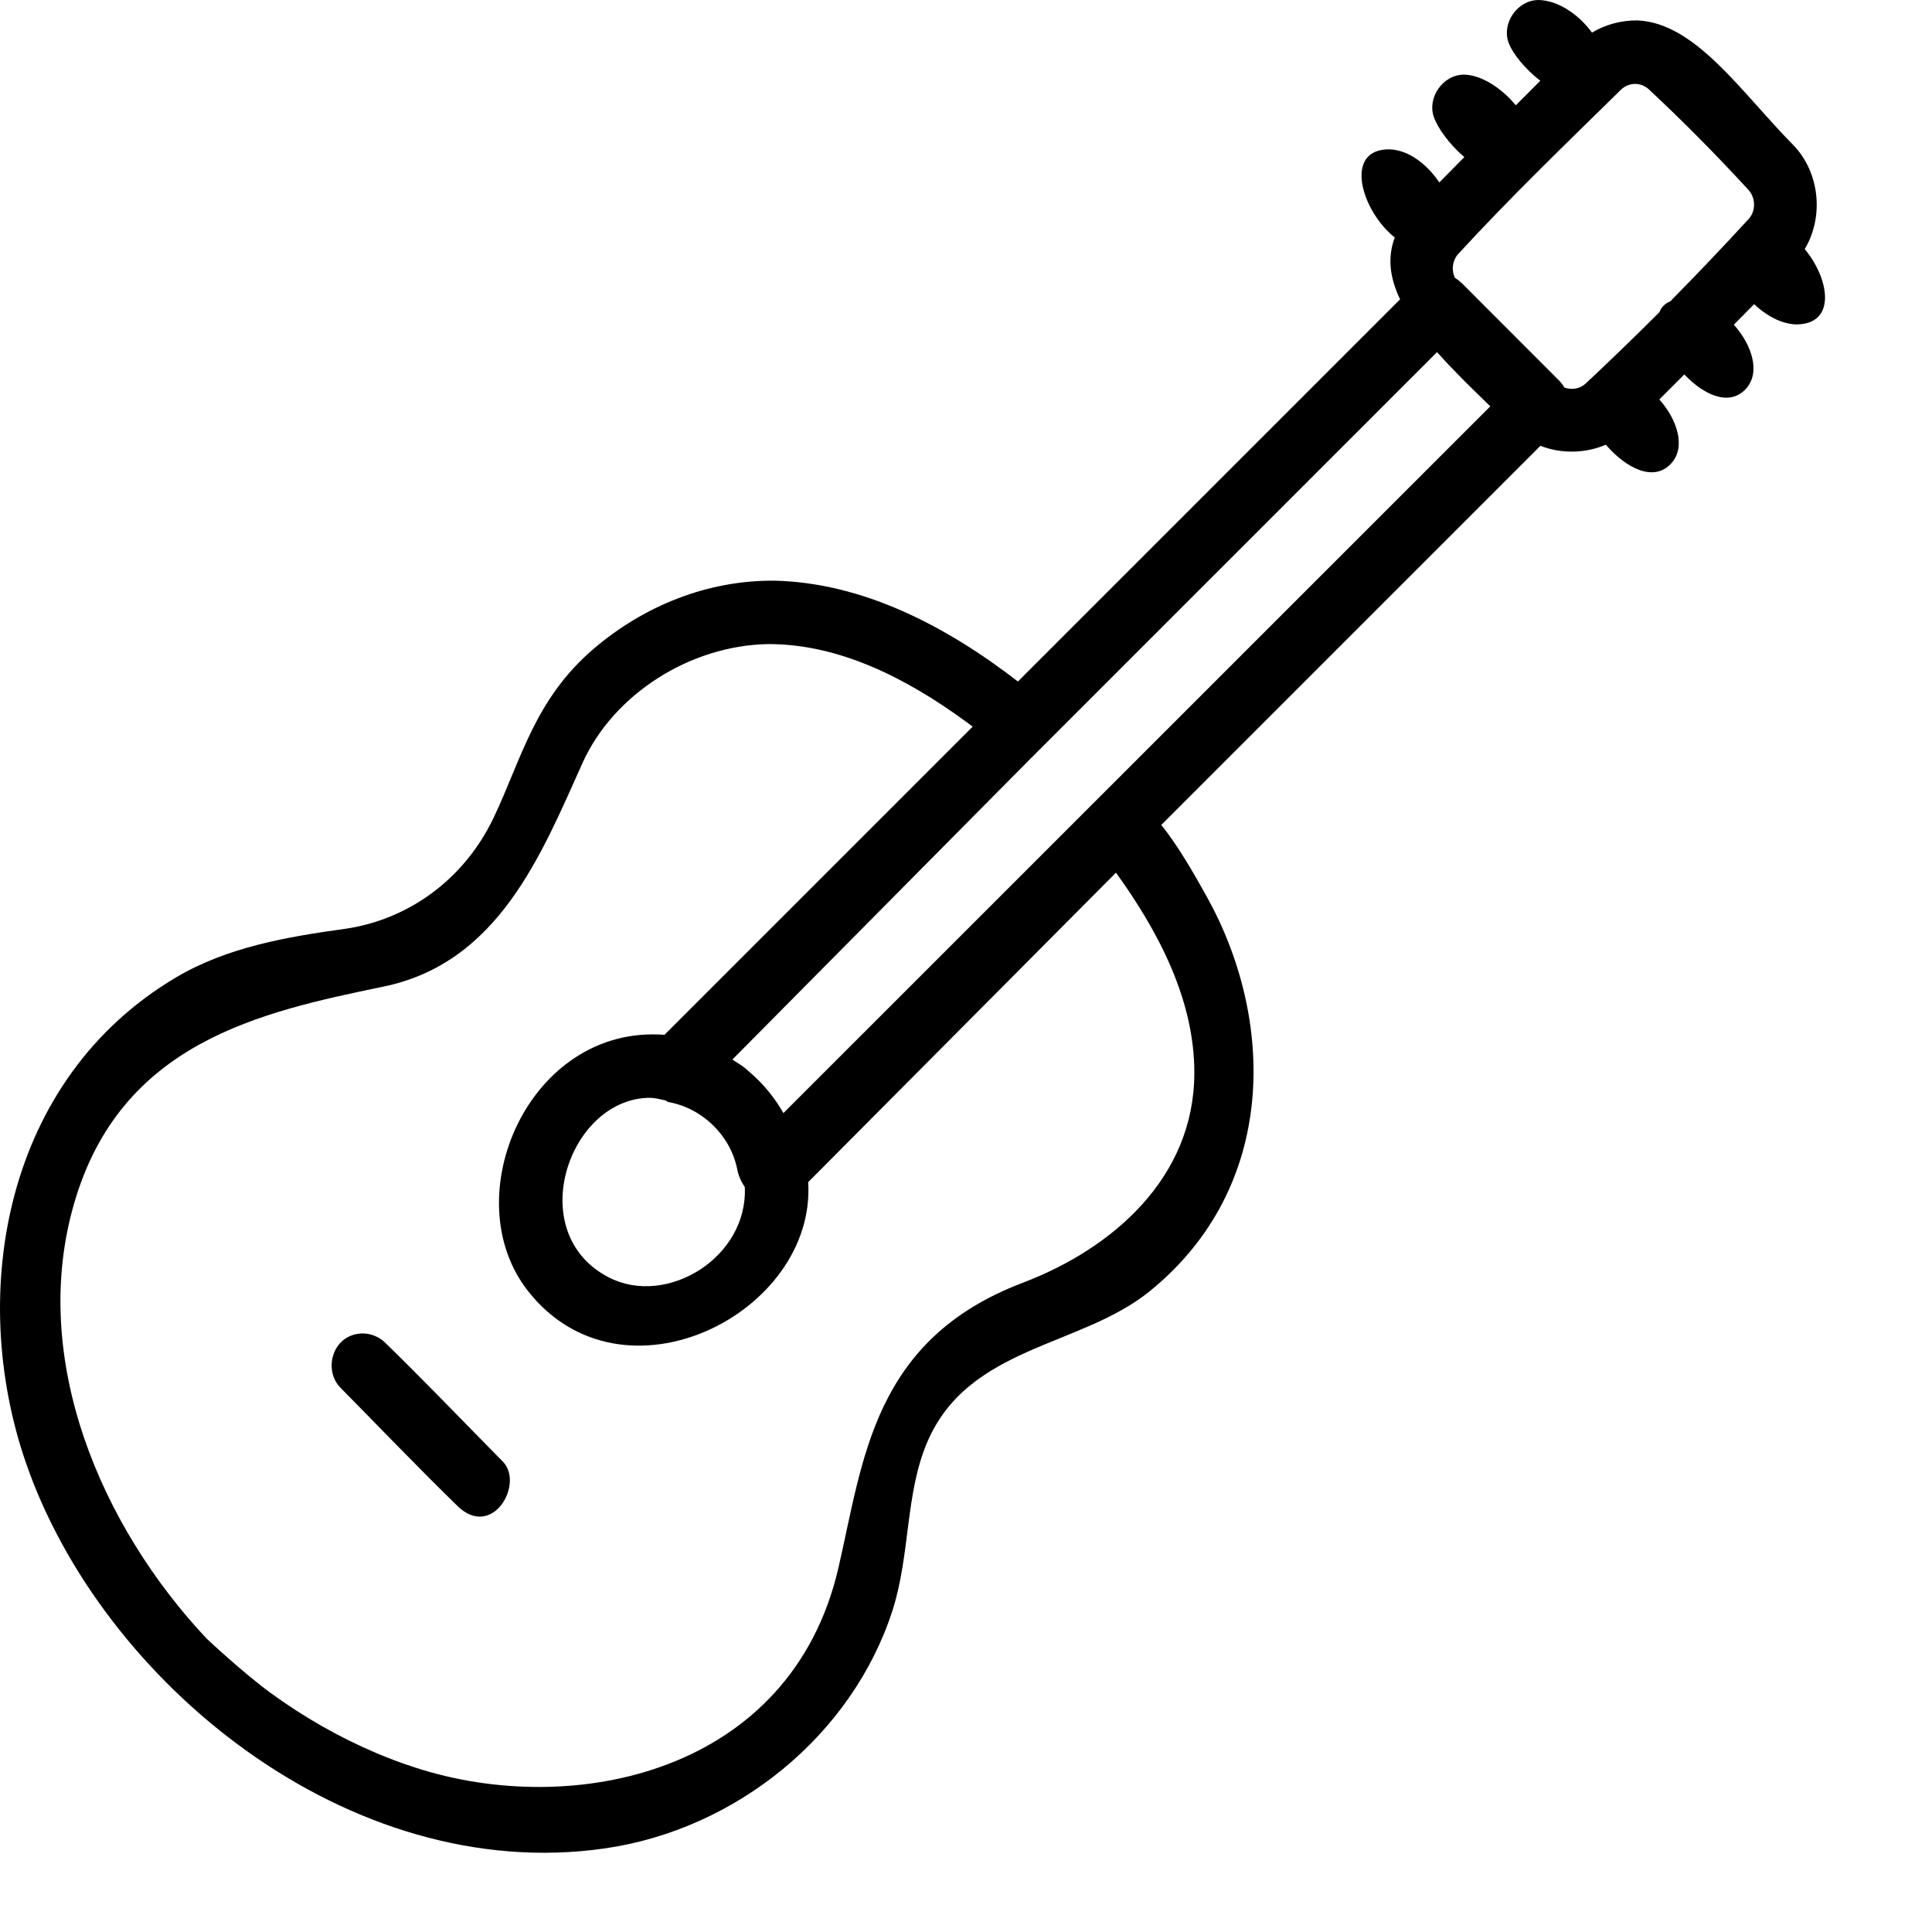 <?xml version="1.0" encoding="UTF-8" standalone="no"?><!DOCTYPE svg PUBLIC "-//W3C//DTD SVG 1.1//EN" "http://www.w3.org/Graphics/SVG/1.1/DTD/svg11.dtd"><svg width="100%" height="100%" viewBox="0 0 16 16" version="1.1" xmlns="http://www.w3.org/2000/svg" xmlns:xlink="http://www.w3.org/1999/xlink" xml:space="preserve" xmlns:serif="http://www.serif.com/" style="fill-rule:evenodd;clip-rule:evenodd;stroke-linejoin:round;stroke-miterlimit:1.414;"><path d="M12.756,0.669c-0.126,-0.098 -0.232,-0.227 -0.264,-0.32c-0.055,-0.158 0.074,-0.349 0.251,-0.349c0.164,0.004 0.333,0.122 0.441,0.27c0.112,-0.067 0.242,-0.102 0.375,-0.101c0.483,0.019 0.863,0.598 1.292,1.032c0.219,0.226 0.256,0.592 0.095,0.862c0.201,0.241 0.263,0.606 -0.048,0.623c-0.125,0.007 -0.262,-0.064 -0.371,-0.167c-0.056,0.057 -0.112,0.113 -0.168,0.17c0.15,0.168 0.224,0.395 0.1,0.531c-0.138,0.15 -0.35,0.05 -0.51,-0.119c-0.069,0.069 -0.138,0.138 -0.207,0.207c0.149,0.168 0.222,0.395 0.098,0.53c-0.146,0.16 -0.378,0.035 -0.541,-0.155c-0.17,0.072 -0.367,0.077 -0.542,0.009l-3.14,3.14c0.144,0.178 0.276,0.413 0.376,0.592c0.566,1.015 0.596,2.403 -0.471,3.269c-0.574,0.466 -1.499,0.451 -1.842,1.248c-0.185,0.432 -0.14,0.935 -0.29,1.4c-0.334,1.03 -1.294,1.811 -2.383,1.967c-2.117,0.304 -4.17,-1.376 -4.796,-3.204c-0.479,-1.4 -0.175,-3.17 1.251,-4.012c0.422,-0.249 0.918,-0.334 1.397,-0.4c0.51,-0.074 0.98,-0.397 1.23,-0.922c0.228,-0.479 0.337,-0.976 0.825,-1.395c0.416,-0.356 0.944,-0.572 1.504,-0.566c0.73,0.018 1.417,0.375 2.012,0.835l3.165,-3.165c-0.083,-0.173 -0.108,-0.344 -0.044,-0.512c-0.281,-0.224 -0.428,-0.739 -0.039,-0.73c0.158,0.007 0.309,0.127 0.408,0.274c0.068,-0.07 0.138,-0.14 0.207,-0.21c-0.121,-0.103 -0.221,-0.239 -0.253,-0.334c-0.055,-0.157 0.074,-0.349 0.251,-0.349c0.146,0.003 0.313,0.114 0.428,0.254c0.068,-0.067 0.135,-0.135 0.203,-0.203Zm-4.701,5.349c-0.022,-0.017 -0.044,-0.034 -0.067,-0.05c-0.485,-0.353 -1.041,-0.636 -1.628,-0.634c-0.644,0.012 -1.278,0.413 -1.536,0.985c-0.343,0.763 -0.697,1.656 -1.65,1.852c-1.019,0.211 -2.175,0.46 -2.561,1.798c-0.371,1.285 0.222,2.67 1.099,3.602c0,0 0.301,0.283 0.529,0.449c0.274,0.2 0.57,0.369 0.882,0.501c0.103,0.043 0.208,0.083 0.315,0.117c1.309,0.427 3.112,0.046 3.505,-1.652c0.207,-0.893 0.284,-1.891 1.528,-2.363c0.751,-0.286 1.417,-0.873 1.42,-1.734c0.002,-0.611 -0.301,-1.18 -0.649,-1.662l-2.549,2.563c0.068,1.082 -1.534,1.902 -2.32,0.902c-0.612,-0.777 0.008,-2.208 1.13,-2.122l2.552,-2.552Zm-5.045,5.025c0.064,0.002 0.125,0.027 0.173,0.07c0.334,0.325 0.656,0.662 0.983,0.993c0.173,0.181 -0.081,0.634 -0.366,0.377c-0.334,-0.325 -0.656,-0.662 -0.983,-0.993c-0.145,-0.152 -0.059,-0.449 0.193,-0.447Zm2.503,-1.929c-0.048,-0.011 -0.097,-0.025 -0.154,-0.022c-0.66,0.029 -1.022,1.124 -0.317,1.487c0.48,0.247 1.154,-0.166 1.126,-0.749c-0.03,-0.043 -0.053,-0.094 -0.064,-0.153c-0.058,-0.278 -0.291,-0.502 -0.572,-0.551c0,0 -0.007,-0.004 -0.019,-0.012Zm6.388,-6.198l-3.367,3.367l-2.469,2.492c0.105,0.064 0.108,0.074 0.148,0.108c0.11,0.094 0.203,0.209 0.275,0.335l5.854,-5.853c-0.154,-0.149 -0.308,-0.299 -0.441,-0.449Zm1.932,-0.421c0.221,-0.224 0.438,-0.452 0.651,-0.684c0.057,-0.065 0.056,-0.169 -0.001,-0.235c-0.265,-0.289 -0.542,-0.569 -0.829,-0.837c-0.032,-0.029 -0.073,-0.045 -0.117,-0.044c-0.041,0.001 -0.081,0.018 -0.111,0.046c-0.457,0.449 -0.919,0.893 -1.352,1.365c-0.046,0.053 -0.055,0.131 -0.026,0.194c0.016,0.01 0.034,0.023 0.055,0.042l0.816,0.817c0.014,0.016 0.026,0.032 0.036,0.05c0.058,0.022 0.127,0.012 0.174,-0.03c0.007,-0.007 0.015,-0.014 0.022,-0.021c0.007,-0.008 0.016,-0.016 0.026,-0.024c0.191,-0.18 0.38,-0.363 0.566,-0.549c0.015,-0.04 0.044,-0.071 0.09,-0.09Z" style="fill-rule:nonzero;"/></svg>